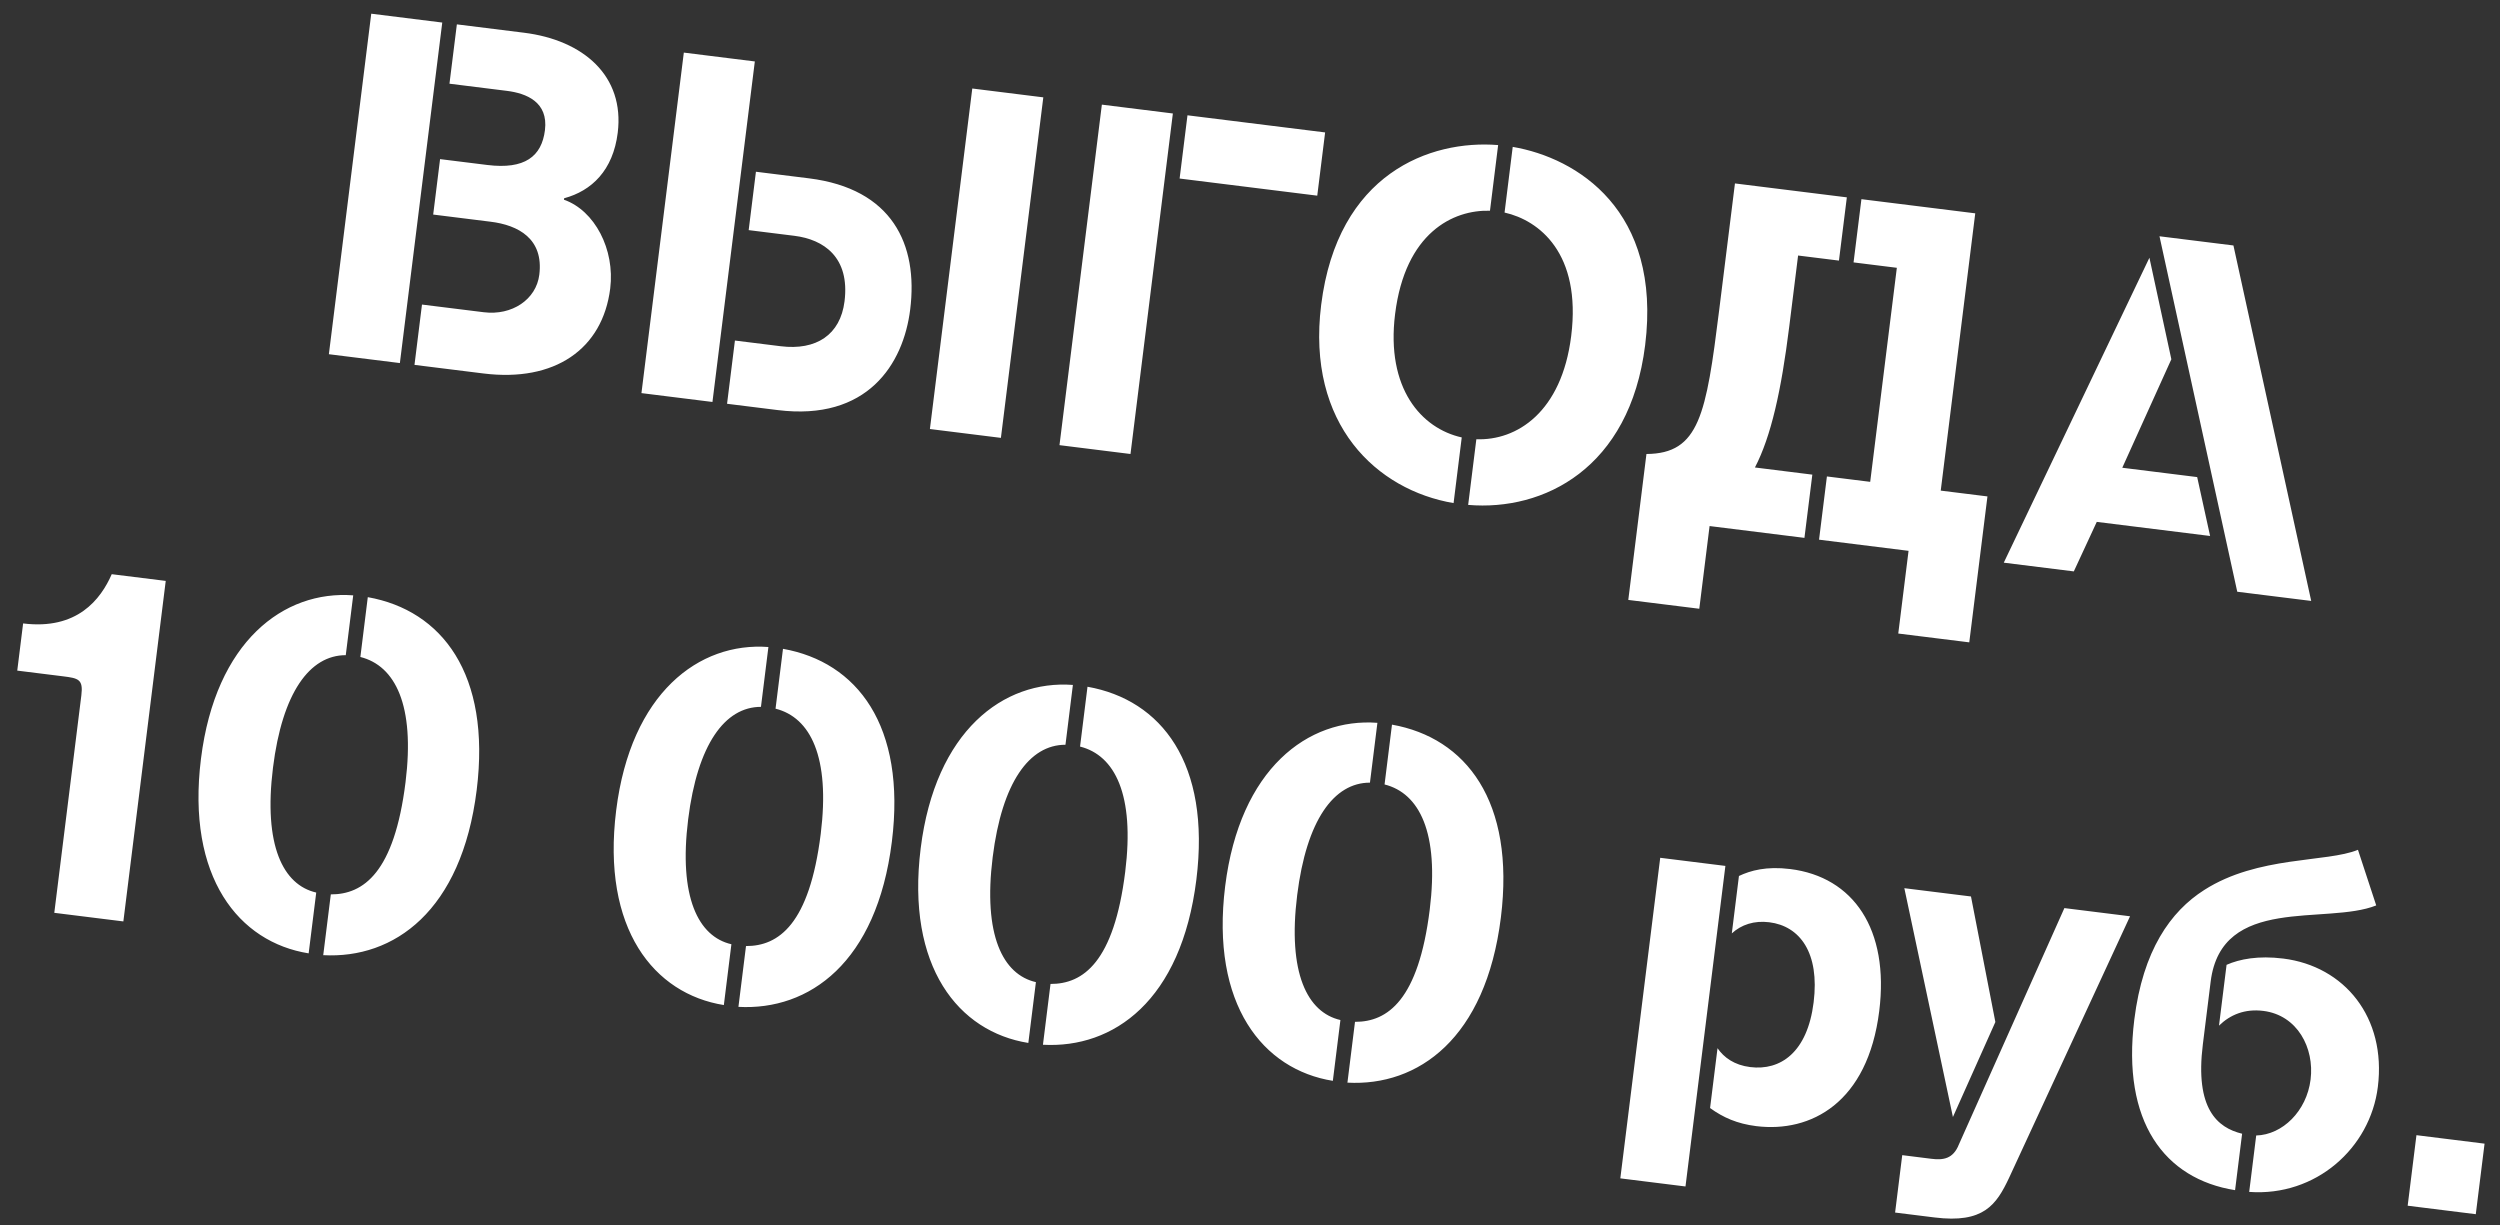 <svg width="102" height="50" viewBox="0 0 102 50" fill="none" xmlns="http://www.w3.org/2000/svg">
<rect x="0" y="0" width="102" height="50" fill="#333333" stroke="none"/>
<path d="M16.911 14.887L19.729 15.238C22.627 15.598 24.588 14.25 24.897 11.769C25.094 10.181 24.265 8.587 23.009 8.148L23.017 8.089C24.143 7.786 25.013 6.947 25.203 5.419C25.492 3.096 23.8 1.636 21.378 1.335L18.64 0.994L18.338 3.415L20.68 3.707C21.474 3.806 22.377 4.16 22.234 5.311C22.101 6.383 21.409 6.921 19.881 6.731L17.955 6.492L17.674 8.754L20.016 9.046C21.147 9.186 22.187 9.739 22.004 11.208C21.878 12.22 20.889 12.883 19.737 12.739L17.217 12.426L16.911 14.887ZM18.044 0.92L15.147 0.559L13.418 14.452L16.315 14.813L18.044 0.92ZM29.068 16.4L30.797 2.507L27.9 2.146L26.171 16.039L29.068 16.4ZM30.546 9.389L32.411 9.621C33.602 9.769 34.681 10.488 34.457 12.294C34.286 13.663 33.299 14.306 31.851 14.126L29.985 13.894L29.664 16.474L31.728 16.731C35.38 17.185 36.857 14.87 37.136 12.627C37.467 9.968 36.399 7.699 33.005 7.276L30.842 7.007L30.546 9.389ZM40.837 17.865L42.567 3.972L39.669 3.611L37.94 17.504L40.837 17.865ZM47.853 4.63L44.956 4.269L43.227 18.162L46.124 18.523L47.853 4.63ZM48.128 7.284L53.744 7.983L54.065 5.403L48.449 4.704L48.128 7.284ZM61.386 8.672C62.798 8.989 64.525 10.332 64.105 13.707C63.717 16.823 61.88 17.984 60.235 17.921L59.901 20.6C62.973 20.861 66.494 19.123 67.122 14.082C67.806 8.584 64.344 6.44 61.719 5.993L61.386 8.672ZM61.124 5.919C58.35 5.694 54.571 7.078 53.904 12.437C53.294 17.339 56.188 19.997 59.306 20.526L59.639 17.847C57.992 17.48 56.542 15.849 56.92 12.812C57.333 9.498 59.285 8.552 60.791 8.598L61.124 5.919ZM73.943 19.365L71.601 19.073C72.262 17.805 72.678 15.922 72.999 13.342L73.362 10.425L75.029 10.632L75.351 8.052L70.786 7.484L70.141 12.664C69.612 16.911 69.333 18.509 67.175 18.523L66.434 24.477L69.331 24.837L69.751 21.463L73.621 21.945L73.943 19.365ZM74.217 22.019L77.869 22.474L77.449 25.848L80.346 26.208L81.088 20.254L79.182 20.017L80.59 8.704L75.946 8.126L75.625 10.706L77.391 10.926L76.304 19.659L74.538 19.439L74.217 22.019ZM87.696 10.516L81.754 22.957L84.612 23.313L85.548 21.293L90.172 21.868L89.645 19.465L86.589 19.084L88.591 14.658L87.696 10.516ZM88.107 9.64L91.28 24.143L94.297 24.518L91.124 10.015L88.107 9.64ZM5.033 37.594L6.762 23.701L4.559 23.427C4.108 24.459 3.146 25.71 0.943 25.436L0.704 27.361L2.569 27.593C3.204 27.672 3.4 27.716 3.319 28.371L2.215 37.243L5.033 37.594ZM13.188 38.971C16.071 39.129 18.834 37.175 19.449 32.233C20.039 27.49 18.023 24.901 15.006 24.364L14.703 26.805C16.129 27.164 16.936 28.776 16.546 31.912C16.087 35.604 14.827 36.495 13.497 36.491L13.188 38.971ZM12.902 36.416C11.55 36.107 10.743 34.495 11.138 31.32C11.518 28.263 12.636 26.73 14.107 26.731L14.411 24.29C11.575 24.078 8.796 26.171 8.2 30.954C7.598 35.797 9.747 38.443 12.593 38.897L12.902 36.416ZM30.128 41.08C33.011 41.237 35.773 39.283 36.388 34.341C36.979 29.598 34.963 27.009 31.946 26.472L31.642 28.914C33.069 29.273 33.876 30.885 33.486 34.02C33.026 37.712 31.767 38.603 30.437 38.599L30.128 41.08ZM29.841 38.525C28.489 38.215 27.682 36.603 28.077 33.428C28.458 30.372 29.576 28.838 31.047 28.84L31.351 26.398C28.515 26.186 25.735 28.279 25.14 33.062C24.537 37.905 26.687 40.551 29.533 41.006L29.841 38.525ZM42.552 42.626C45.434 42.783 48.197 40.829 48.812 35.888C49.402 31.144 47.386 28.555 44.37 28.019L44.066 30.46C45.492 30.819 46.3 32.431 45.909 35.567C45.45 39.258 44.19 40.149 42.861 40.145L42.552 42.626ZM42.265 40.071C40.913 39.762 40.106 38.15 40.501 34.974C40.882 31.918 41.999 30.384 43.471 30.386L43.774 27.945C40.939 27.733 38.159 29.826 37.564 34.609C36.961 39.451 39.111 42.097 41.956 42.552L42.265 40.071ZM54.975 44.172C57.858 44.329 60.62 42.376 61.236 37.434C61.826 32.69 59.81 30.102 56.793 29.565L56.49 32.006C57.916 32.365 58.723 33.977 58.333 37.113C57.874 40.804 56.614 41.696 55.284 41.691L54.975 44.172ZM54.689 41.617C53.337 41.308 52.529 39.696 52.925 36.52C53.305 33.464 54.423 31.93 55.894 31.932L56.198 29.491C53.362 29.279 50.583 31.372 49.987 36.155C49.385 40.997 51.534 43.643 54.38 44.098L54.689 41.617ZM70.396 35.329L67.737 34.998L66.109 48.077L68.768 48.408L70.396 35.329ZM70.658 38.082C71.045 37.727 71.57 37.551 72.186 37.628C73.436 37.783 74.248 38.872 73.996 40.896C73.742 42.941 72.641 43.69 71.41 43.537C70.755 43.456 70.331 43.141 70.075 42.766L69.771 45.208C70.307 45.597 70.88 45.849 71.654 45.946C73.877 46.222 76.206 45.001 76.673 41.25C77.088 37.915 75.621 35.778 73.04 35.457C72.068 35.336 71.421 35.517 70.949 35.74L70.658 38.082ZM79.923 46.693C79.688 47.288 79.278 47.338 78.802 47.279L77.611 47.13L77.32 49.472L78.927 49.672C80.932 49.922 81.45 49.16 81.97 48.056L86.906 37.384L84.227 37.05L79.923 46.693ZM81.411 41.698L80.416 36.576L77.697 36.238L79.679 45.574L81.411 41.698ZM90.535 41.846C90.994 41.399 91.589 41.151 92.344 41.245C93.733 41.418 94.433 42.755 94.272 44.045C94.112 45.335 93.125 46.3 92.053 46.328L91.767 48.63C94.483 48.827 96.705 46.846 97.016 44.346C97.37 41.508 95.654 39.42 93.154 39.109C92.141 38.983 91.377 39.129 90.844 39.365L90.535 41.846ZM87.08 41.597C86.561 45.765 88.306 48.099 91.191 48.559L91.478 46.256C90.461 46.009 89.55 45.23 89.876 42.611L90.195 40.05C90.637 36.498 94.914 37.756 96.95 36.941L96.205 34.672C94.93 35.198 92.124 34.909 89.935 36.31C88.556 37.186 87.43 38.779 87.08 41.597ZM98.233 49.193L101.012 49.539L101.37 46.661L98.591 46.315L98.233 49.193Z" fill="white"/>
</svg>
